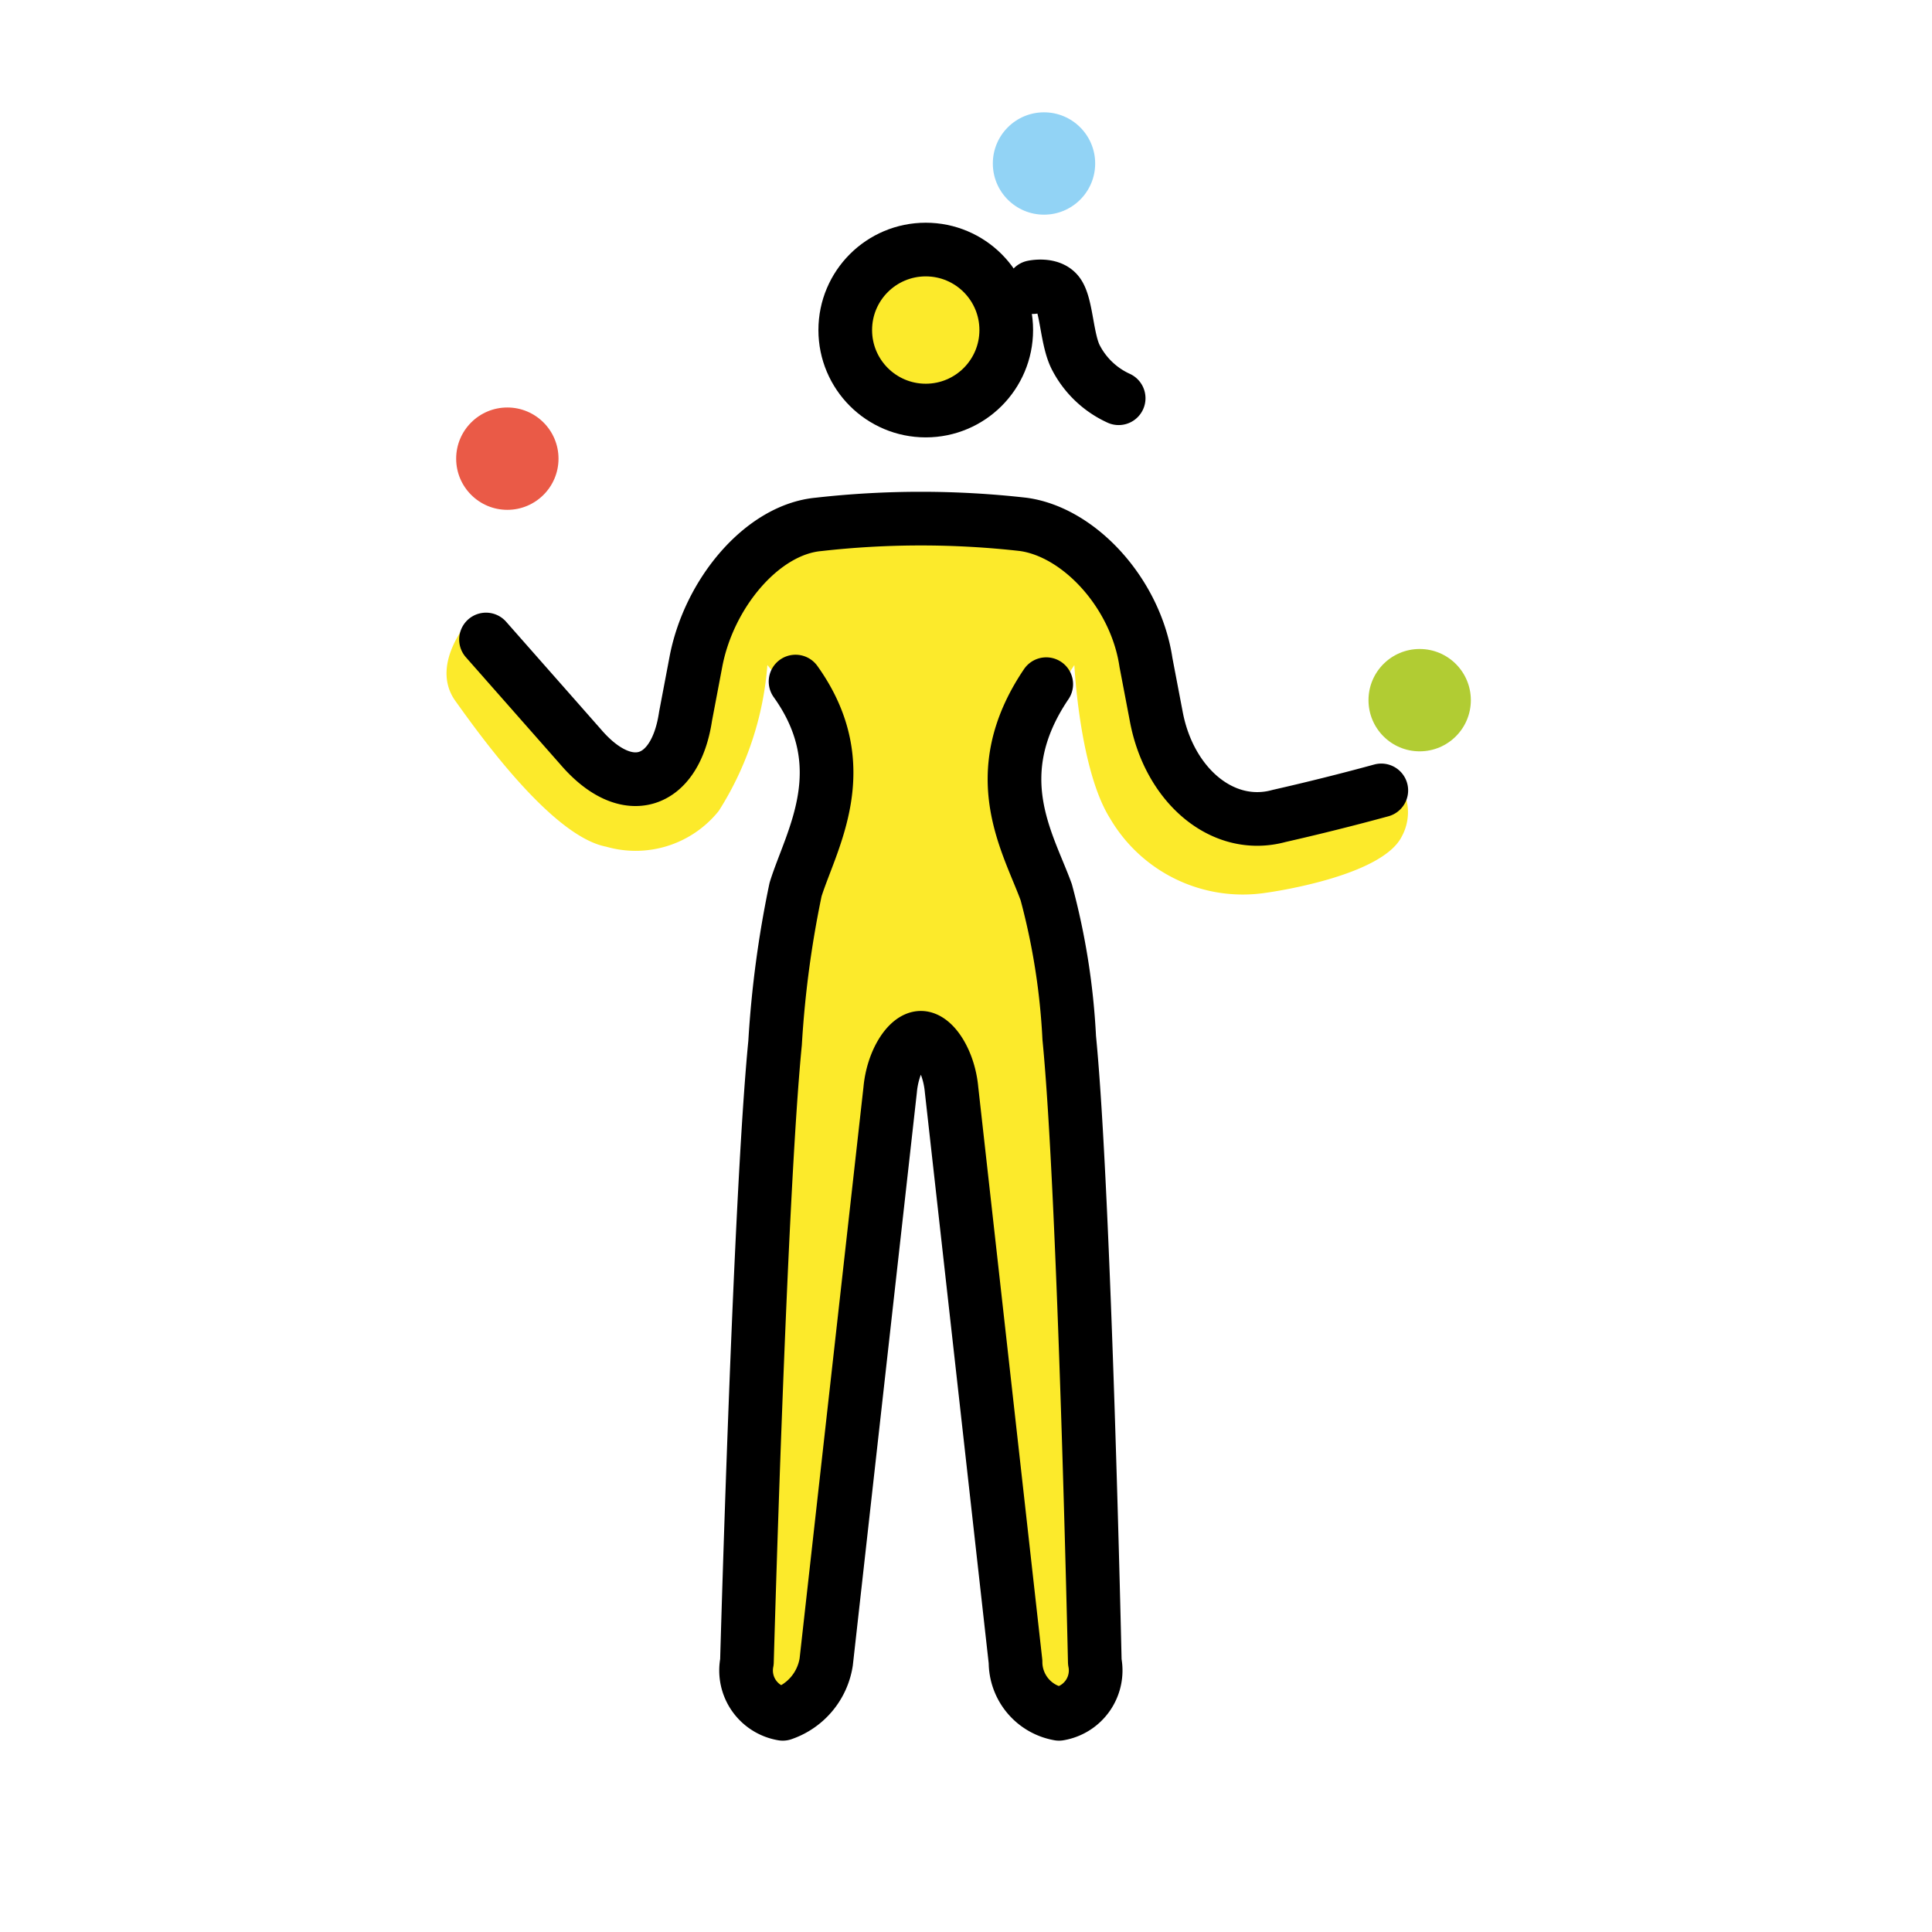 <svg viewBox="0 0 72 72" xmlns="http://www.w3.org/2000/svg"><g fill="#fcea2b"><circle cx="34" cy="12.488" r="3"/><path d="m28.598 24.785 2.226 2.634a26.925 26.925 0 0 1-1.262 7.333c-.62 1.984-1.44 18.856-1.615 28.076a.405.405 0 0 0 .398.412l1.423.046a.48.48 0 0 0 .49-.412l3.324-23.694 1.52-.03 3.36 23.934 2.349-.546s-.329-16.54-.774-22.352c-.399-5.186-1.901-8.392-1.901-12.516l1.902-2.885s.19 3.909 1.334 5.72a5.732 5.732 0 0 0 5.815 2.765s4.29-.572 5.053-2.097a1.89 1.89 0 0 0 0-1.812c-.096-.286-2.574.668-2.574.668l-2.765.476-2.002-1.048-1.239-1.43-1.906-6.96-3.337-1.239-9.247-.19-3.241 4.194-.477 4.099-1.62 1.144-6.387-5.91s-1.43 1.62-.476 2.955 3.622 5.052 5.624 5.434a3.969 3.969 0 0 0 4.194-1.335 11.804 11.804 0 0 0 1.811-5.434z"/></g><circle cx="18.907" cy="17.093" r="1.907" fill="#ea5a47"/><circle cx="38.907" cy="6.093" r="1.907" fill="#92d3f5"/><circle cx="52.907" cy="26.093" r="1.907" fill="#b1cc33"/><g fill="none" stroke="#000" stroke-width="2"><circle cx="34.5" cy="12.3" r="3" stroke-miterlimit="10"/><path stroke-linecap="round" stroke-linejoin="round" d="m18.112 23.832 3.528 4.003c1.716 2.002 3.527 1.43 3.909-1.143l.38-2.002c.477-2.574 2.48-4.957 4.577-5.148a33.998 33.998 0 0 1 7.626 0c2.097.286 4.194 2.574 4.575 5.148l.382 2.002c.476 2.573 2.478 4.29 4.575 3.717a91.76 91.76 0 0 0 3.813-.953"/><path stroke-linecap="round" stroke-linejoin="round" d="M38.99 25.497c-2.289 3.391-.668 5.91 0 7.752a25.754 25.754 0 0 1 .857 5.426c.572 5.814.953 23.256.953 23.256a1.638 1.638 0 0 1-1.334 1.938 1.962 1.962 0 0 1-1.62-1.938l-2.384-21.318c-.095-1.066-.667-1.938-1.144-1.938s-1.049.872-1.144 1.938l-2.383 21.318a2.438 2.438 0 0 1-1.62 1.938 1.638 1.638 0 0 1-1.335-1.938s.477-17.248 1.049-23.062a39.168 39.168 0 0 1 .763-5.717c.572-1.841 2.287-4.554 0-7.752m8.847-14.7s.643-.14.927.227c.334.432.326 1.765.687 2.424a3.363 3.363 0 0 0 1.58 1.49"/></g></svg>